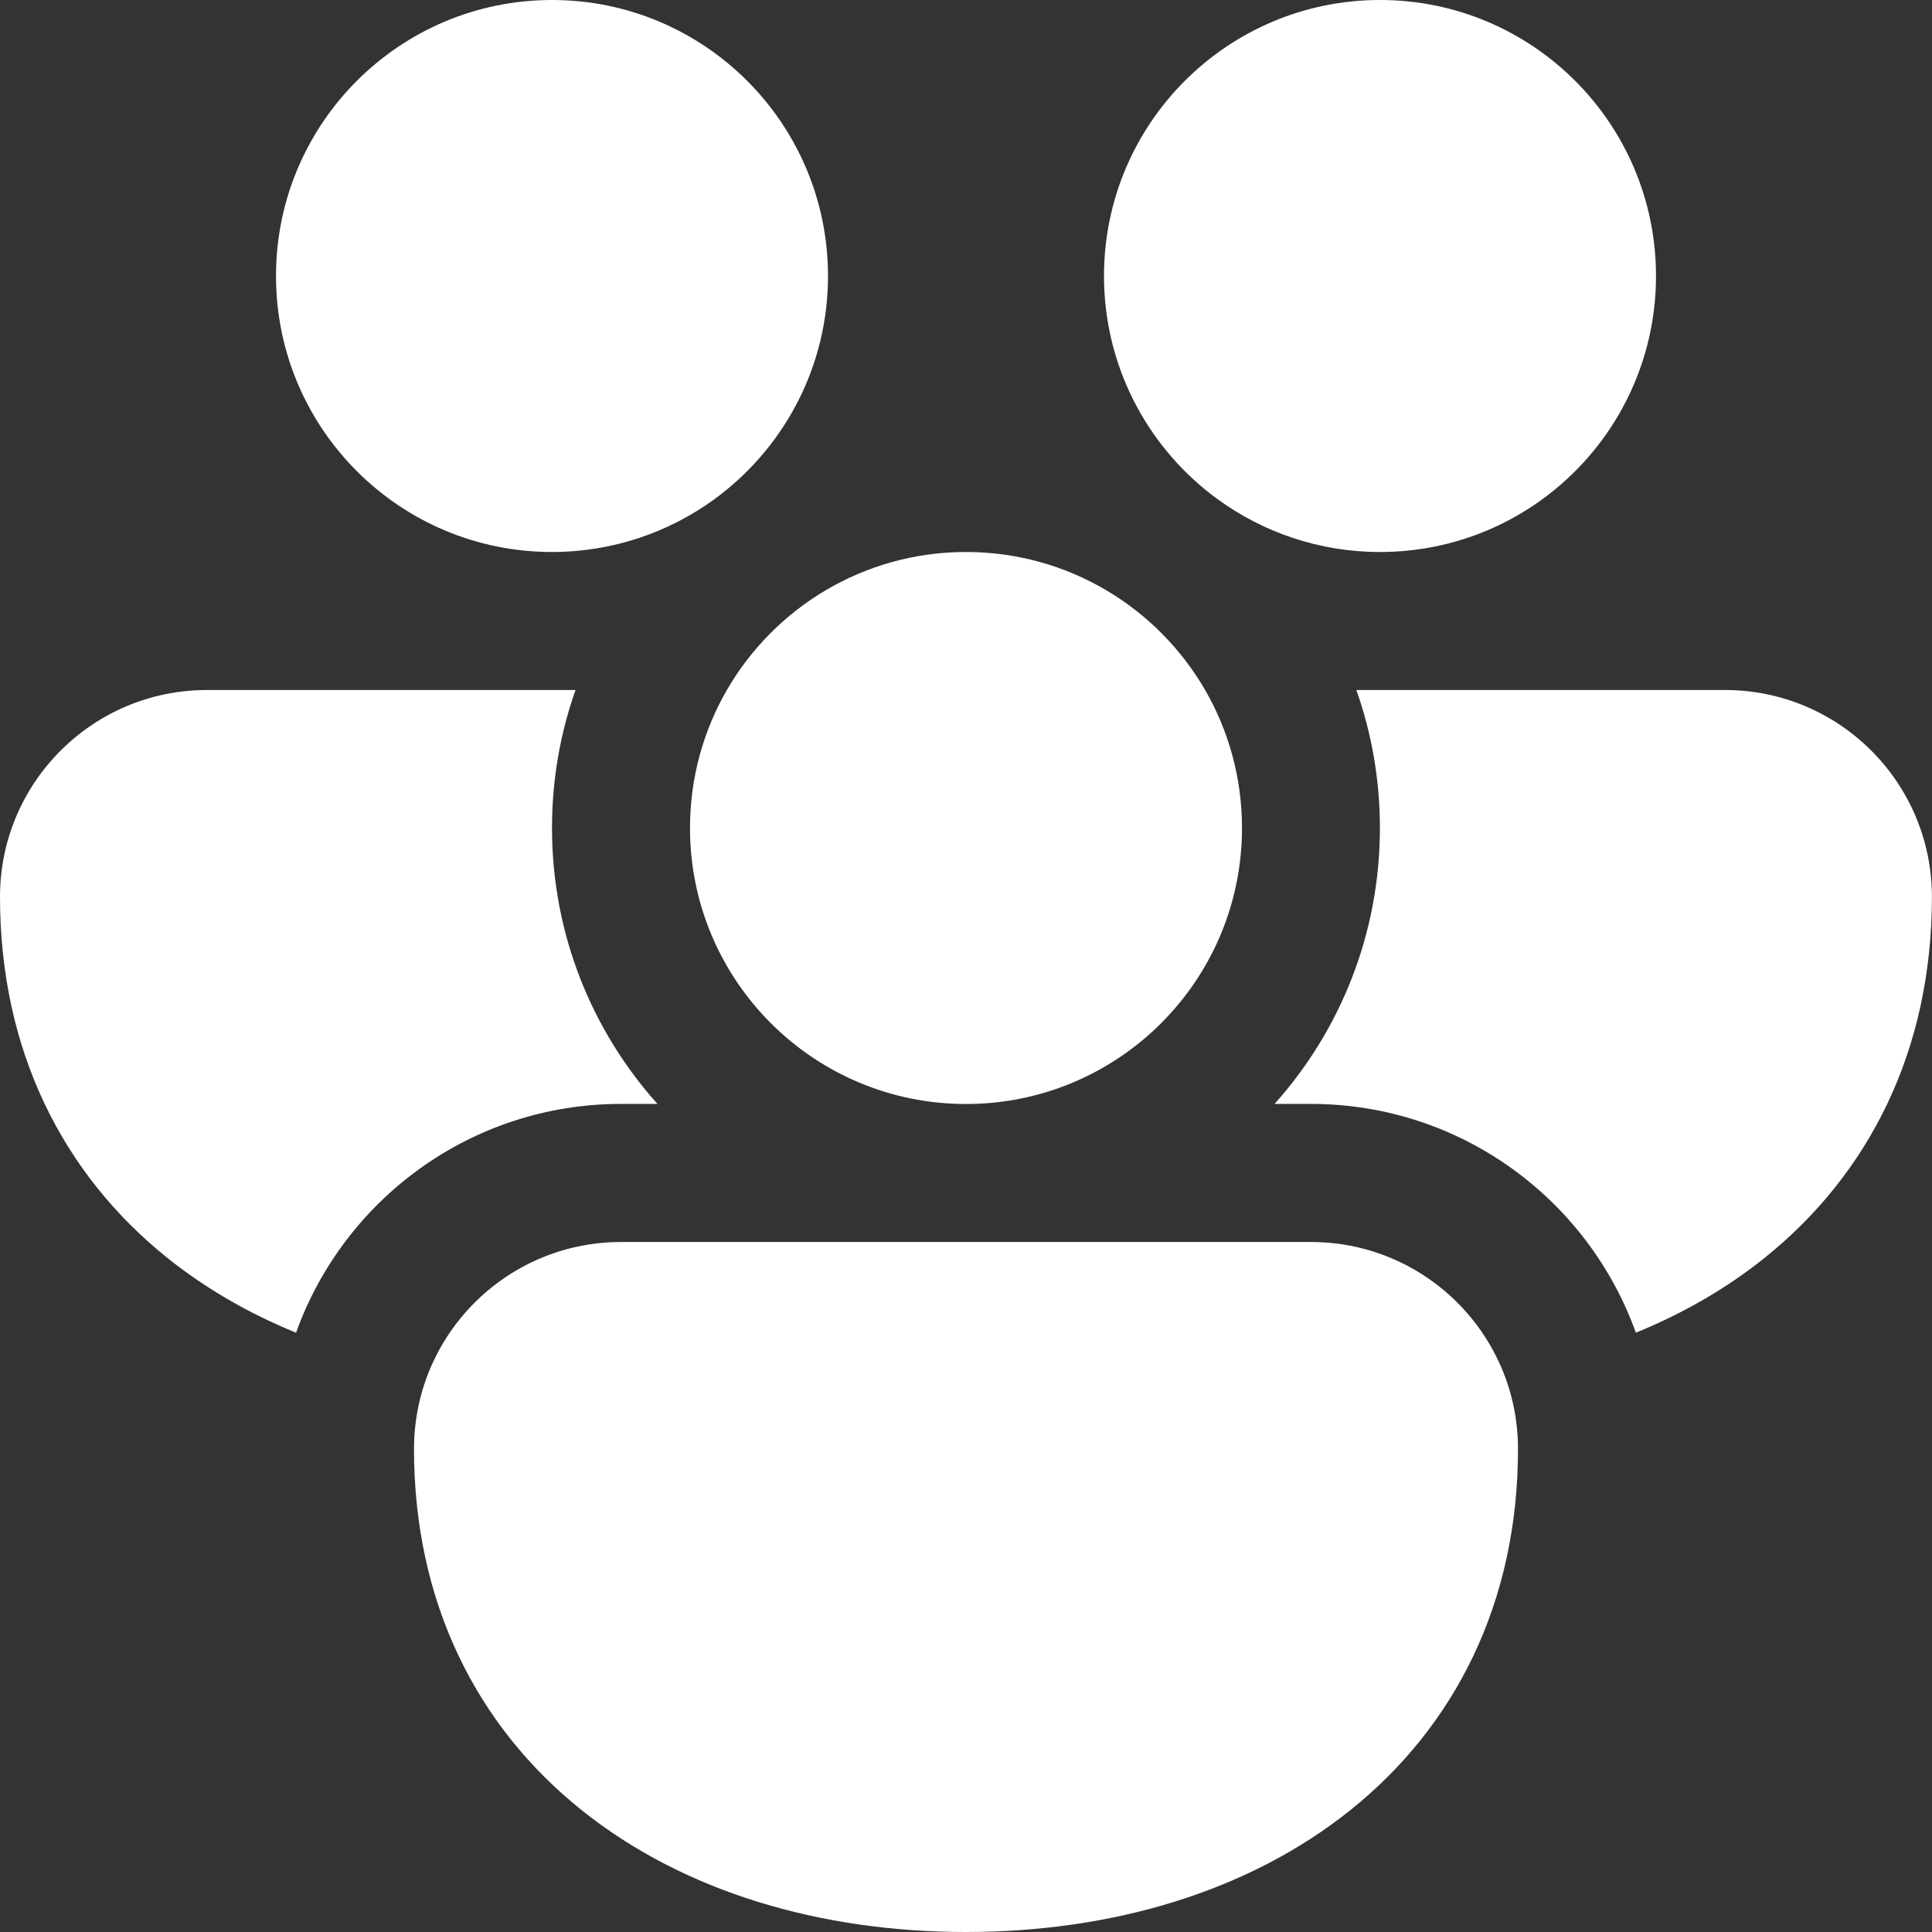 <svg width="21" height="21" viewBox="0 0 21 21" fill="none" xmlns="http://www.w3.org/2000/svg">
<rect x="0" y="0" width="21" height="21" fill="#333333" stroke="none"/>
<path d="M3 3C3 1.343 4.343 0 6 0C7.657 0 9 1.343 9 3C9 3.967 8.542 4.827 7.832 5.376C7.81 5.392 7.789 5.408 7.768 5.424C7.272 5.786 6.661 6 6 6C4.343 6 3 4.657 3 3Z" fill="white"/>
<path d="M13.168 5.376C13.19 5.392 13.211 5.408 13.232 5.424C13.728 5.786 14.339 6 15 6C16.657 6 18 4.657 18 3C18 1.343 16.657 0 15 0C13.343 0 12 1.343 12 3C12 3.967 12.458 4.827 13.168 5.376Z" fill="white"/>
<path d="M7.901 7.5C8.42 6.603 9.39 6 10.5 6C11.61 6 12.58 6.603 13.099 7.5C13.354 7.941 13.5 8.454 13.5 9C13.5 10.657 12.157 12 10.5 12C8.843 12 7.5 10.657 7.5 9C7.5 8.454 7.646 7.941 7.901 7.5Z" fill="white"/>
<path d="M2.25 7.5H6.256C6.09 7.969 6 8.474 6 8.999C6 10.152 6.433 11.203 7.146 11.999H6.75C5.122 11.999 3.737 13.037 3.218 14.486C2.708 14.278 2.236 14.007 1.818 13.672C0.688 12.765 0 11.424 0 9.749C0 8.507 1.007 7.5 2.25 7.5Z" fill="white"/>
<path d="M14.249 11.999C15.877 11.999 17.262 13.037 17.781 14.486C18.291 14.278 18.763 14.007 19.181 13.672C20.311 12.765 20.999 11.424 20.999 9.749C20.999 8.507 19.992 7.5 18.749 7.5H14.743C14.909 7.969 14.999 8.474 14.999 8.999C14.999 10.152 14.566 11.203 13.854 11.999H14.249Z" fill="white"/>
<path d="M16.331 14.892C16.44 15.157 16.5 15.447 16.5 15.75C16.5 17.424 15.811 18.766 14.682 19.672C13.57 20.565 12.08 21 10.5 21C8.92 21 7.43 20.565 6.318 19.672C5.188 18.766 4.5 17.424 4.5 15.75C4.5 15.447 4.56 15.157 4.669 14.892C5.007 14.075 5.811 13.5 6.75 13.5H14.25C15.189 13.5 15.993 14.075 16.331 14.892Z" fill="white"/>
</svg>
